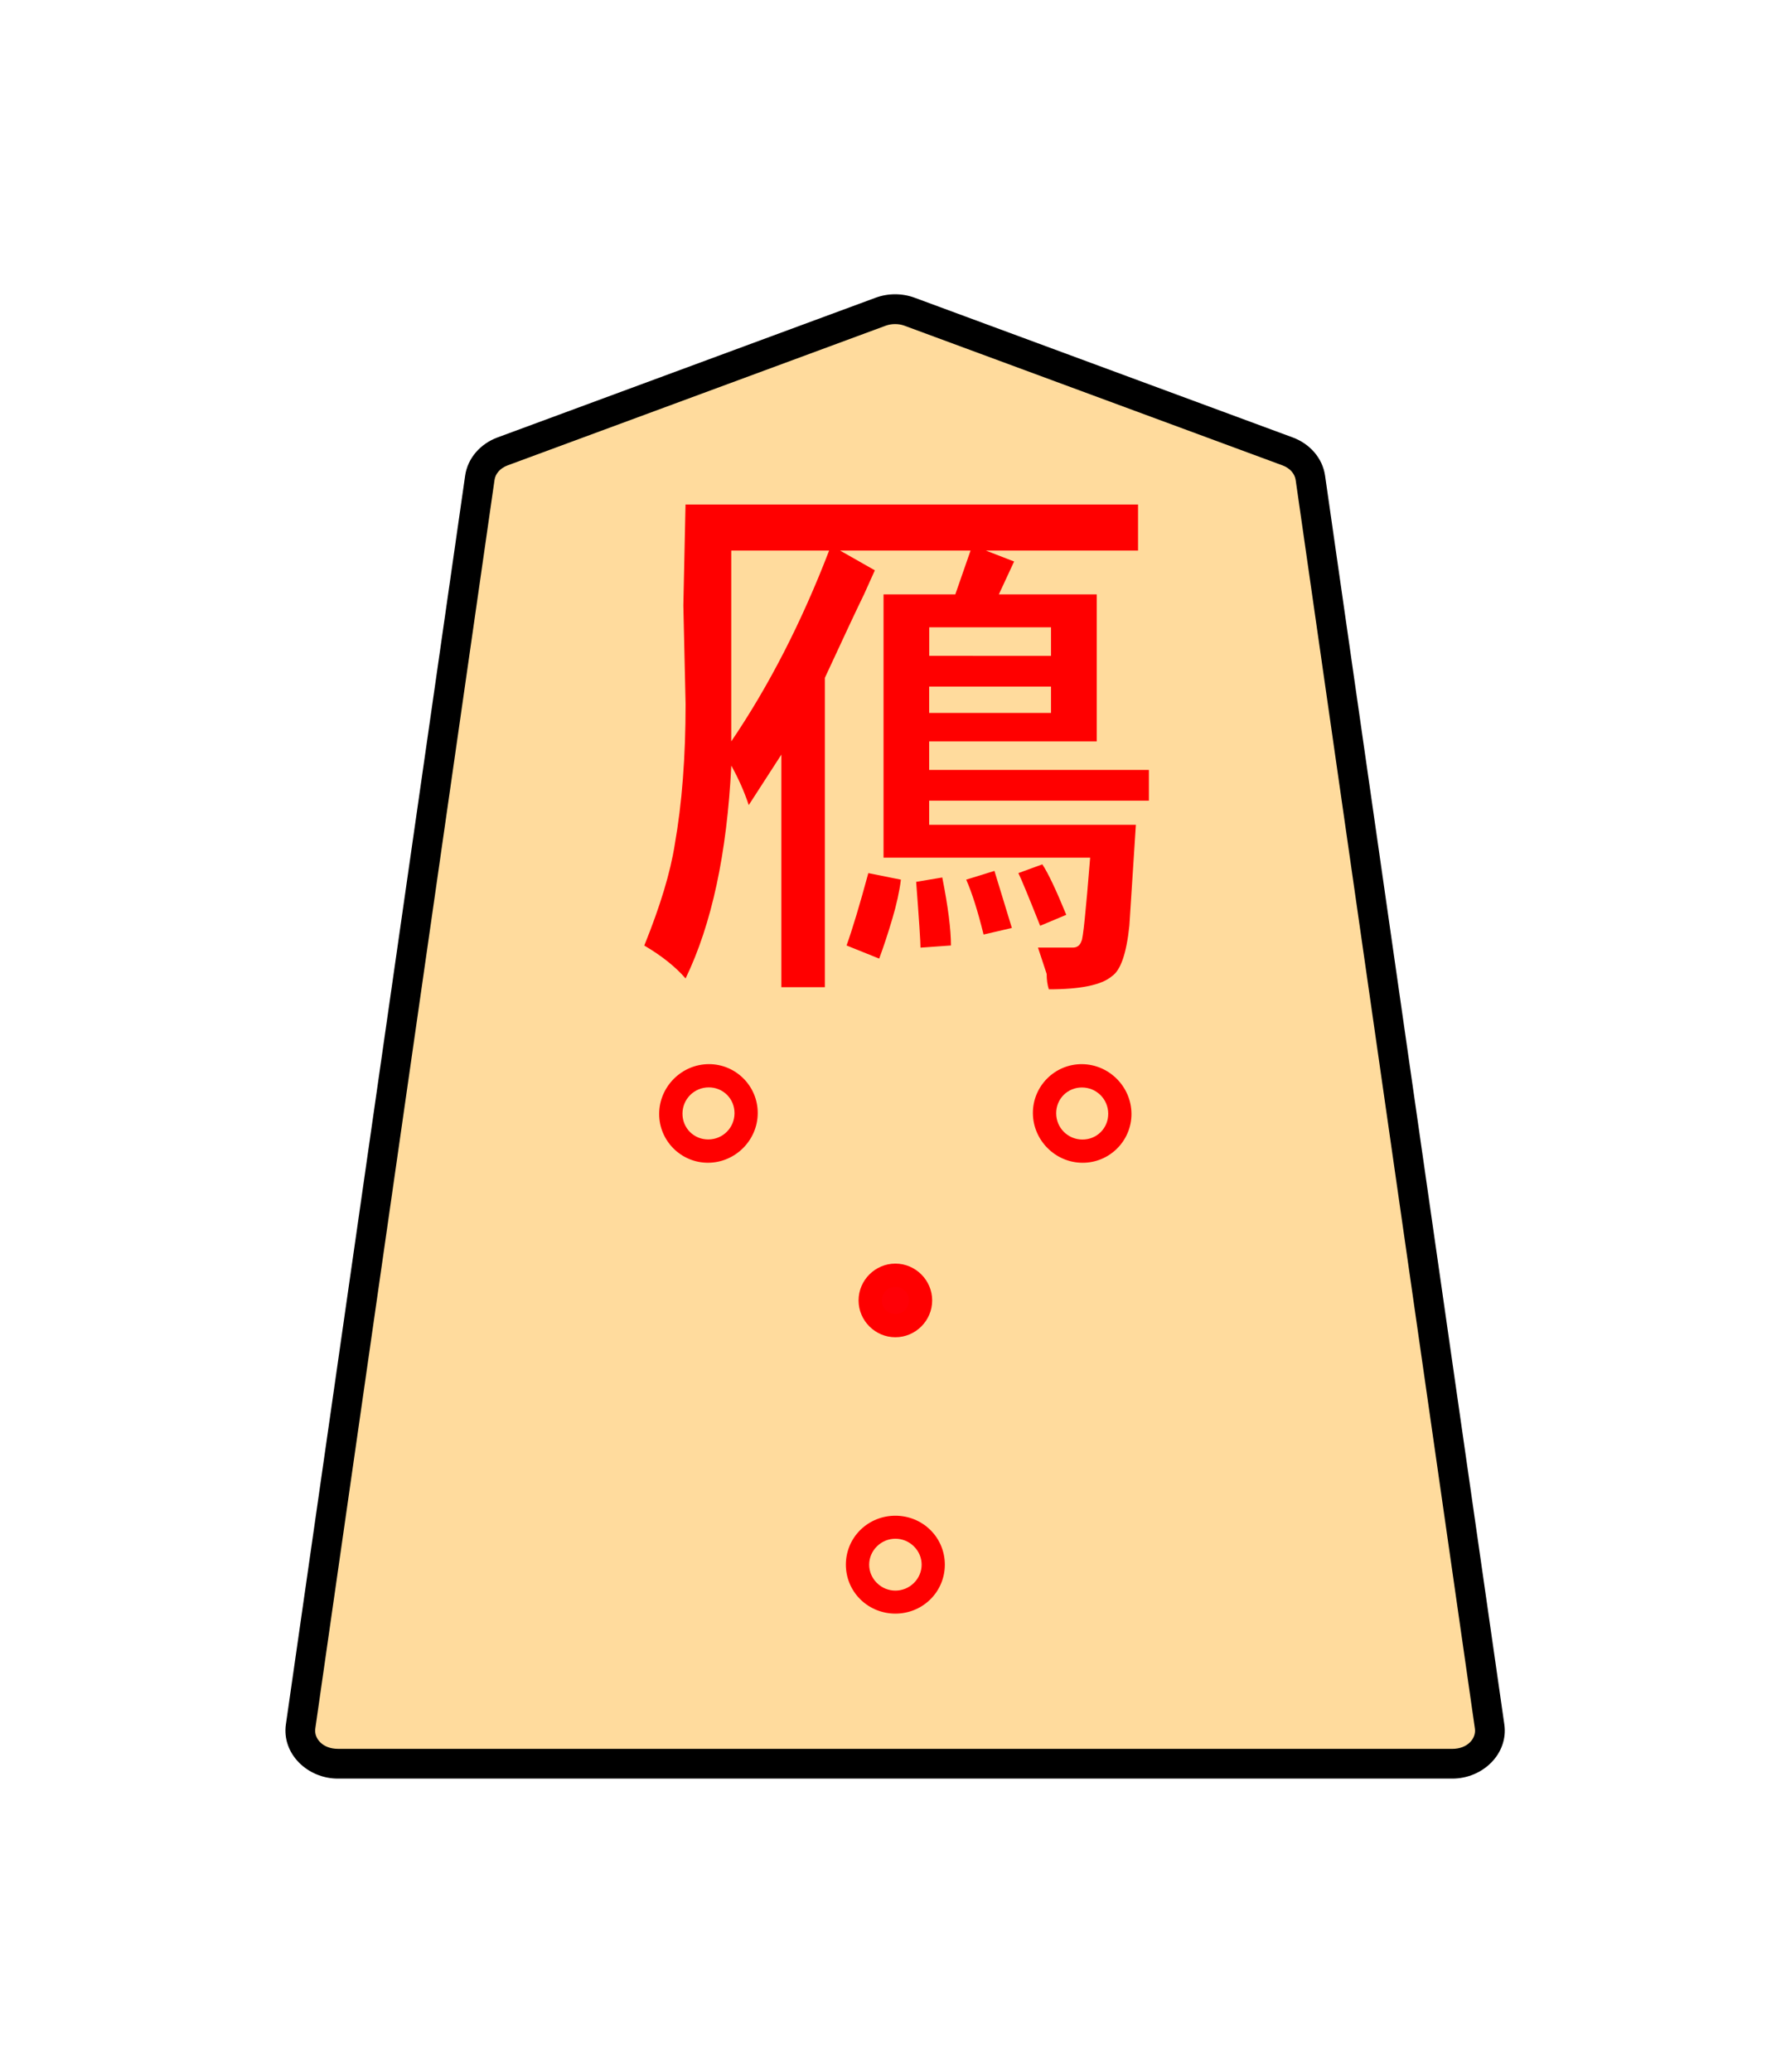 <?xml version="1.0" encoding="UTF-8" standalone="no"?>
<!-- Created with Inkscape (http://www.inkscape.org/) -->

<svg
   width="27.117mm"
   height="31.359mm"
   viewBox="0 0 27.117 31.359"
   version="1.1"
   id="svg1"
   inkscape:version="1.3.1 (91b66b0783, 2023-11-16)"
   sodipodi:docname="Template.svg"
   inkscape:export-filename="FAIRY CZECH (Mine)\Final Tori/1Swallow.svg"
   inkscape:export-xdpi="96"
   inkscape:export-ydpi="96"
   xmlns:inkscape="http://www.inkscape.org/namespaces/inkscape"
   xmlns:sodipodi="http://sodipodi.sourceforge.net/DTD/sodipodi-0.dtd"
   xmlns="http://www.w3.org/2000/svg"
   xmlns:svg="http://www.w3.org/2000/svg">
  <sodipodi:namedview
     id="namedview1"
     pagecolor="#ffffff"
     bordercolor="#999999"
     borderopacity="1"
     inkscape:showpageshadow="2"
     inkscape:pageopacity="0"
     inkscape:pagecheckerboard="0"
     inkscape:deskcolor="#d1d1d1"
     inkscape:document-units="mm"
     inkscape:zoom="2.932688"
     inkscape:cx="0"
     inkscape:cy="32.904966"
     inkscape:window-width="1920"
     inkscape:window-height="1009"
     inkscape:window-x="-8"
     inkscape:window-y="-8"
     inkscape:window-maximized="1"
     inkscape:current-layer="layer1" />
  <defs
     id="defs1">
    <clipPath
       clipPathUnits="userSpaceOnUse"
       id="clipPath1460-2-7-9">
      <path
         d="M 0,2834.646 H 2834.646 V 0 H 0 Z"
         transform="translate(-1094.003,-1215.633)"
         id="path1460-8-7-0" />
    </clipPath>
    <clipPath
       clipPathUnits="userSpaceOnUse"
       id="clipPath2004-1-8-9-8">
      <path
         d="M 0,2834.646 H 2834.646 V 0 H 0 Z"
         transform="translate(-1148.797,-1175.612)"
         id="path2004-0-0-1-5" />
    </clipPath>
    <clipPath
       clipPathUnits="userSpaceOnUse"
       id="clipPath2004-1-8-9-8-2-0">
      <path
         d="M 0,2834.646 H 2834.646 V 0 H 0 Z"
         transform="translate(-1148.797,-1175.612)"
         id="path2004-0-0-1-5-8-8" />
    </clipPath>
    <clipPath
       clipPathUnits="userSpaceOnUse"
       id="clipPath2004-1-5-4-7">
      <path
         d="M 0,2834.646 H 2834.646 V 0 H 0 Z"
         transform="translate(-1148.797,-1175.612)"
         id="path2004-0-4-7-0" />
    </clipPath>
    <clipPath
       clipPathUnits="userSpaceOnUse"
       id="clipPath2004-1-8-9-8-2-0-3">
      <path
         d="M 0,2834.646 H 2834.646 V 0 H 0 Z"
         transform="translate(-1148.797,-1175.612)"
         id="path2004-0-0-1-5-8-8-0" />
    </clipPath>
  </defs>
  <g
     inkscape:label="Layer 1"
     inkscape:groupmode="layer"
     id="layer1">
    <g
       id="path1459-6-8-6"
       clip-path="url(#clipPath1460-2-7-9)"
       transform="matrix(0.353,0,0,-0.353,19.496,6.832)">
      <path
         style="color:#000000;fill:#ffdb9d;stroke-miterlimit:10;-inkscape-stroke:none"
         d="m 0,0 -16.217,5.989 c -0.397,0.146 -0.844,0.146 -1.241,0 L -33.674,0 c -0.531,-0.196 -0.903,-0.627 -0.975,-1.131 l -7.687,-53.534 c -0.122,-0.848 0.627,-1.598 1.595,-1.598 h 23.904 23.903 c 0.969,0 1.718,0.75 1.596,1.598 L 0.975,-1.131 C 0.903,-0.627 0.531,-0.196 0,0"
         id="path19" />
      <path
         style="color:#000000;fill:#000000 icc-color(sRGB-IEC61966-2, 0.1, 0, 0, 0);stroke-miterlimit:10;-inkscape-stroke:none"
         d="m -40.74,-56.9 c -1.297,0 -2.408,1.062 -2.227,2.326 l 7.688,53.533 c 0.108,0.758 0.66,1.371 1.385,1.639 l 16.217,5.99 c 0.542,0.2 1.139,0.2 1.682,0 L 0.221,0.598 C 0.946,0.33 1.497,-0.283 1.605,-1.041 L 9.293,-54.574 c 0.182,-1.264 -0.929,-2.326 -2.227,-2.326 H -16.838 Z m 0,1.275 h 23.902 23.904 c 0.64,0 1.027,0.438 0.965,0.869 l -7.688,53.535 c -0.036,0.25 -0.228,0.499 -0.564,0.623 L -16.438,5.391 c -0.251,0.092 -0.548,0.092 -0.799,0 h -0.002 l -16.215,-5.988 c -0.337,-0.124 -0.529,-0.373 -0.564,-0.623 l -7.688,-53.535 c -0.062,-0.432 0.326,-0.869 0.965,-0.869 z"
         id="path20" />
    </g>
    <path
       style="fill:#ff0000;stroke-width:0.354"
       d="m 13.927,13.293 0.397,-0.066 q 0.132,0.661 0.132,1.025 l -0.463,0.033 q 0,-0.132 -0.066,-0.992 z m -0.728,-0.132 0.496,0.099 q -0.033,0.265 -0.132,0.595 -0.099,0.331 -0.198,0.595 l -0.496,-0.198 q 0.132,-0.364 0.331,-1.091 z m 1.488,0.099 0.43,-0.132 0.265,0.86 -0.43,0.099 Q 14.82,13.557 14.688,13.26 Z m 0.794,-0.099 0.364,-0.132 q 0.132,0.198 0.364,0.761 l -0.397,0.165 q -0.265,-0.661 -0.331,-0.794 z m 0.496,-2.414 v -0.397 h -1.852 v 0.397 z m 0,-0.86 V 9.456 H 14.126 V 9.886 Z M 12.604,8.299 h -1.488 v 0.893 1.984 q 0.86,-1.257 1.488,-2.877 z m -2.216,0.827 0.033,-1.521 h 6.879 V 8.299 H 14.986 l 0.43,0.165 -0.232,0.496 h 1.488 v 2.216 h -2.547 v 0.43 h 3.34 v 0.463 h -3.34 v 0.364 h 3.142 l -0.099,1.521 q -0.066,0.628 -0.265,0.761 -0.232,0.198 -0.959,0.198 -0.033,-0.099 -0.033,-0.232 l -0.132,-0.397 h 0.529 q 0.099,0 0.132,-0.099 0.033,-0.033 0.132,-1.257 H 13.431 V 8.96 h 1.091 L 14.754,8.299 h -1.984 l 0.529,0.298 -0.165,0.364 q -0.132,0.265 -0.595,1.257 v 4.663 h -0.661 v -3.506 l -0.496,0.761 q -0.099,-0.298 -0.265,-0.595 -0.099,1.984 -0.695,3.208 -0.232,-0.265 -0.628,-0.496 0.364,-0.893 0.463,-1.521 0.165,-0.926 0.165,-2.117 z"
       id="text1462-1-6-4"
       transform="scale(0.996,1.004)"
       aria-label="鴈" />
    <g
       id="path2003-0-9-2-6"
       clip-path="url(#clipPath2004-1-8-9-8)"
       transform="matrix(0.529,0,0,-0.523,13.962,24.081)">
      <path
         style="color:#000000;fill:#ff0000;fill-opacity:0;stroke-miterlimit:10;-inkscape-stroke:none"
         d="m 0,0 c -0.423,-0.423 -1.109,-0.423 -1.532,0 -0.423,0.423 -0.423,1.109 0,1.532 0.423,0.423 1.109,0.423 1.532,0 C 0.423,1.109 0.423,0.423 0,0 Z"
         id="path17" />
      <path
         style="color:#000000;fill:#ff0000;stroke-miterlimit:10;-inkscape-stroke:none"
         d="m -0.766,-0.65 c -0.364,0 -0.728,0.138 -1.004,0.414 -0.551,0.551 -0.551,1.455 0,2.006 0.551,0.551 1.455,0.551 2.006,0 0.551,-0.551 0.551,-1.455 0,-2.006 C -0.039,-0.512 -0.402,-0.65 -0.766,-0.65 Z m -0.529,0.887 c 0.295,-0.295 0.764,-0.295 1.059,0 0.295,0.295 0.295,0.764 0,1.059 -0.295,0.295 -0.764,0.295 -1.059,0 -0.295,-0.295 -0.295,-0.764 0,-1.059 z"
         id="path18" />
    </g>
    <g
       id="path2003-0-9-2-6-3-8"
       clip-path="url(#clipPath2004-1-8-9-8-2-0)"
       transform="matrix(0.374,0.374,0.37,-0.37,16.388,17.422)">
      <path
         style="color:#000000;fill:#ff0000;fill-opacity:0;stroke-miterlimit:10;-inkscape-stroke:none"
         d="m 0,0 c -0.423,-0.423 -1.109,-0.423 -1.532,0 -0.423,0.423 -0.423,1.109 0,1.532 0.423,0.423 1.109,0.423 1.532,0 C 0.423,1.109 0.423,0.423 0,0 Z"
         id="path15" />
      <path
         style="color:#000000;fill:#ff0000;stroke-miterlimit:10;-inkscape-stroke:none"
         d="m -0.766,-0.65 c -0.364,0 -0.728,0.138 -1.004,0.414 -0.551,0.551 -0.551,1.455 0,2.006 0.551,0.551 1.455,0.551 2.006,0 0.551,-0.551 0.551,-1.455 0,-2.006 C -0.039,-0.512 -0.402,-0.65 -0.766,-0.65 Z m -0.529,0.887 c 0.295,-0.295 0.764,-0.295 1.059,0 0.295,0.295 0.295,0.764 0,1.059 -0.295,0.295 -0.764,0.295 -1.059,0 -0.295,-0.295 -0.295,-0.764 0,-1.059 z"
         id="path16" />
    </g>
    <g
       id="path2003-0-5-7-5"
       clip-path="url(#clipPath2004-1-5-4-7)"
       transform="matrix(0.249,-0.249,-0.249,-0.249,13.938,19.681)">
      <path
         style="color:#000000;fill:#ff0006;stroke-miterlimit:10;-inkscape-stroke:none"
         d="m 0,0 c -0.423,-0.423 -1.109,-0.423 -1.532,0 -0.423,0.423 -0.423,1.109 0,1.532 0.423,0.423 1.109,0.423 1.532,0 C 0.423,1.109 0.423,0.423 0,0 Z"
         id="path13" />
      <path
         style="color:#000000;fill:#ff0000;stroke-miterlimit:10;-inkscape-stroke:none"
         d="m -0.766,-0.814 c -0.406,0 -0.812,0.154 -1.119,0.461 -0.614,0.614 -0.614,1.624 0,2.238 0.614,0.614 1.624,0.614 2.238,0 0.614,-0.614 0.614,-1.624 0,-2.238 -0.307,-0.307 -0.713,-0.461 -1.119,-0.461 z m -0.412,1.168 c 0.232,-0.232 0.592,-0.232 0.824,0 0.232,0.232 0.232,0.592 0,0.824 -0.232,0.232 -0.592,0.232 -0.824,0 -0.232,-0.232 -0.232,-0.592 0,-0.824 z"
         id="path14" />
    </g>
    <g
       id="path2003-0-9-2-6-3-8-6"
       clip-path="url(#clipPath2004-1-8-9-8-2-0-3)"
       transform="matrix(0.374,-0.374,-0.37,-0.37,11.297,16.848)">
      <path
         style="color:#000000;fill:#ff0000;fill-opacity:0;stroke-miterlimit:10;-inkscape-stroke:none"
         d="m 0,0 c -0.423,-0.423 -1.109,-0.423 -1.532,0 -0.423,0.423 -0.423,1.109 0,1.532 0.423,0.423 1.109,0.423 1.532,0 C 0.423,1.109 0.423,0.423 0,0 Z"
         id="path11" />
      <path
         style="color:#000000;fill:#ff0000;stroke-miterlimit:10;-inkscape-stroke:none"
         d="m -0.766,-0.65 c -0.364,0 -0.728,0.138 -1.004,0.414 -0.551,0.551 -0.551,1.455 0,2.006 0.551,0.551 1.455,0.551 2.006,0 0.551,-0.551 0.551,-1.455 0,-2.006 C -0.039,-0.512 -0.402,-0.65 -0.766,-0.65 Z m -0.529,0.887 c 0.295,-0.295 0.764,-0.295 1.059,0 0.295,0.295 0.295,0.764 0,1.059 -0.295,0.295 -0.764,0.295 -1.059,0 -0.295,-0.295 -0.295,-0.764 0,-1.059 z"
         id="path12" />
    </g>
  </g>
</svg>

